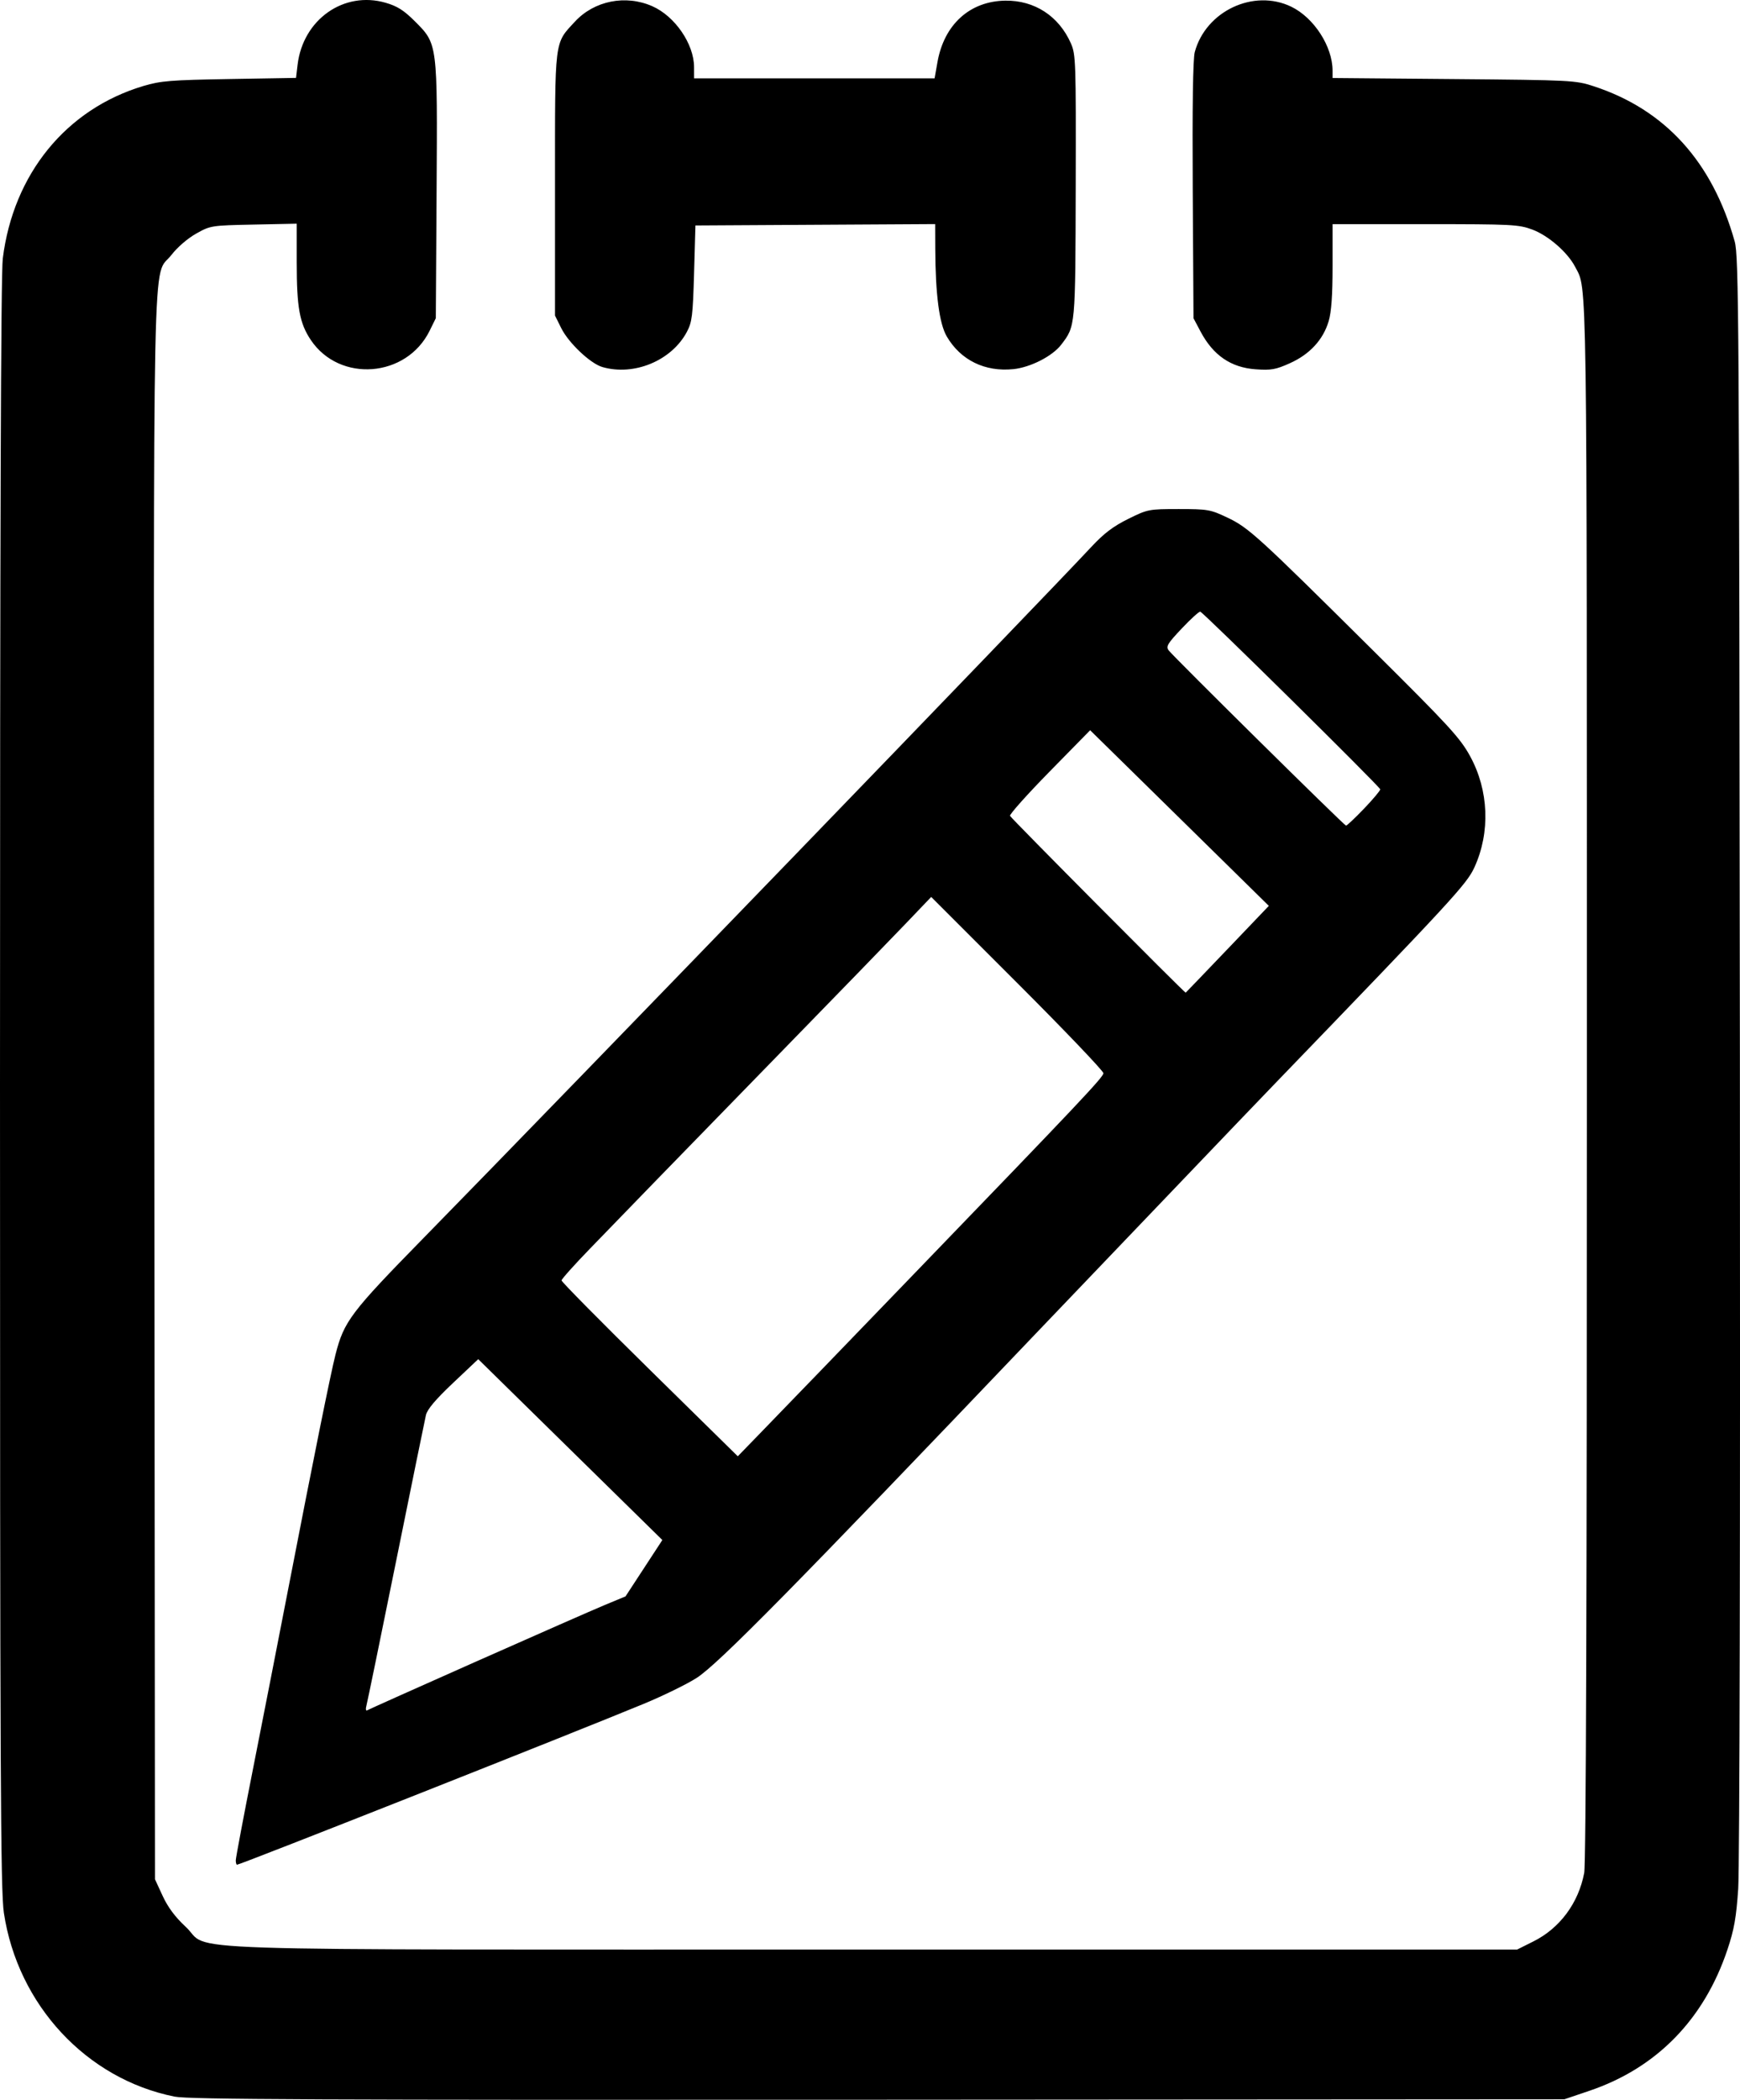 <?xml version="1.0" encoding="UTF-8" standalone="no"?>
<!-- Created with Inkscape (http://www.inkscape.org/) -->

<svg
   width="173.775mm"
   height="209.621mm"
   viewBox="0 0 173.775 209.621"
   version="1.1"
   id="svg1"
   xml:space="preserve"
   inkscape:version="1.3 (0e150ed6c4, 2023-07-21)"
   sodipodi:docname="notepad.svg"
   xmlns:inkscape="http://www.inkscape.org/namespaces/inkscape"
   xmlns:sodipodi="http://sodipodi.sourceforge.net/DTD/sodipodi-0.dtd"
   xmlns="http://www.w3.org/2000/svg"
   xmlns:svg="http://www.w3.org/2000/svg"><sodipodi:namedview
     id="namedview1"
     pagecolor="#ffffff"
     bordercolor="#999999"
     borderopacity="1"
     inkscape:showpageshadow="0"
     inkscape:pageopacity="0"
     inkscape:pagecheckerboard="0"
     inkscape:deskcolor="#d1d1d1"
     inkscape:document-units="mm"
     inkscape:zoom="0.25575084"
     inkscape:cx="566.95806"
     inkscape:cy="304.98433"
     inkscape:window-width="1920"
     inkscape:window-height="1001"
     inkscape:window-x="-9"
     inkscape:window-y="-9"
     inkscape:window-maximized="1"
     inkscape:current-layer="layer1" /><defs
     id="defs1" /><g
     inkscape:label="Vrstva 1"
     inkscape:groupmode="layer"
     id="layer1"
     transform="translate(-17.57,-43.398)"><path
       style="fill:#000000"
       d="m 35.001,252.702 c -8.79,-1.76 -15.658,-9.149 -17.043,-18.336 -0.333,-2.208 -0.387,-13.753 -0.388,-82.742 -0.001,-54.715 0.087,-80.888 0.278,-82.418 1.053,-8.448 6.337,-14.925 14.053,-17.227 1.71,-0.51 2.722,-0.592 8.586,-0.691 l 6.647,-0.113 0.154,-1.3 c 0.537,-4.534 4.626,-7.413 8.803,-6.199 1.159,0.337 1.818,0.755 2.903,1.839 2.288,2.288 2.269,2.139 2.178,16.994 l -0.078,12.657 -0.619,1.256 c -2.307,4.684 -8.982,5.204 -11.86,0.923 -1.13,-1.681 -1.412,-3.231 -1.412,-7.771 v -3.846 l -4.299,0.089 c -4.244,0.088 -4.318,0.099 -5.755,0.909 -0.843,0.475 -1.875,1.365 -2.453,2.117 -1.941,2.522 -1.791,-4.715 -1.716,83.061 l 0.068,79.103 0.768,1.662 c 0.523,1.133 1.254,2.113 2.296,3.078 2.71,2.509 -4.443,2.272 68.511,2.272 h 64.469 l 1.622,-0.811 c 2.641,-1.32 4.502,-3.83 5.073,-6.842 0.178,-0.938 0.267,-27.644 0.265,-79.101 -0.003,-82.267 0.045,-78.874 -1.17,-81.224 -0.748,-1.446 -2.673,-3.124 -4.268,-3.721 -1.37,-0.512 -2.014,-0.545 -10.708,-0.545 h -9.25 v 4.185 c 0,2.922 -0.118,4.583 -0.391,5.502 -0.55,1.853 -1.89,3.306 -3.865,4.193 -1.425,0.64 -1.882,0.721 -3.429,0.61 -2.469,-0.177 -4.24,-1.391 -5.504,-3.774 l -0.701,-1.323 -0.076,-12.768 c -0.05,-8.337 0.021,-13.127 0.202,-13.801 1.104,-4.099 5.887,-6.347 9.64,-4.53 2.268,1.098 4.124,3.974 4.124,6.39 v 0.727 l 12.105,0.106 c 11.745,0.103 12.16,0.124 13.957,0.711 7.134,2.33 11.857,7.521 14.095,15.492 0.413,1.47 0.451,7.497 0.522,81.227 0.044,46.655 -0.025,81.127 -0.168,83.23 -0.196,2.889 -0.407,4.077 -1.078,6.08 -2.333,6.964 -7.077,11.817 -13.768,14.084 l -2.514,0.852 -68.527,0.043 c -55.945,0.035 -68.848,-0.021 -70.277,-0.307 z m 6.115,-23.584 c 0,-0.238 0.769,-4.316 1.708,-9.062 0.939,-4.746 2.551,-12.975 3.58,-18.287 2.487,-12.826 4.18,-21.212 4.67,-23.135 0.85,-3.332 1.507,-4.202 8.809,-11.658 14.748,-15.06 61.66,-63.592 66.692,-68.994 1.242,-1.333 2.178,-2.043 3.665,-2.778 1.957,-0.967 2.057,-0.987 5.054,-0.987 2.889,0 3.155,0.046 4.841,0.845 2.135,1.011 3.012,1.81 14.507,13.215 7.659,7.599 8.744,8.779 9.746,10.607 1.871,3.41 2.035,7.602 0.434,11.099 -0.768,1.678 -2.146,3.171 -19.849,21.516 -1.475,1.528 -5.525,5.755 -9.001,9.393 -3.476,3.638 -7.637,7.988 -9.246,9.666 -1.609,1.678 -4.176,4.362 -5.704,5.964 -24.098,25.262 -31.686,32.964 -33.867,34.376 -0.946,0.612 -3.327,1.779 -5.292,2.592 -6.988,2.893 -40.29,16.062 -40.619,16.062 -0.07,0 -0.127,-0.195 -0.127,-0.432 z m 24.077,-19.881 c 5.894,-2.616 11.646,-5.143 12.782,-5.615 l 2.067,-0.858 1.839,-2.813 1.839,-2.813 -9.195,-9.027 -9.195,-9.027 -2.516,2.377 c -1.745,1.649 -2.574,2.631 -2.707,3.206 -0.105,0.456 -1.446,7.02 -2.979,14.587 -1.533,7.567 -2.865,14.045 -2.959,14.395 -0.096,0.358 -0.066,0.572 0.069,0.49 0.132,-0.081 5.062,-2.287 10.956,-4.903 z m 33.469,-28.106 c 1.755,-1.819 6.409,-6.641 10.342,-10.716 16.45,-17.042 18.763,-19.493 18.763,-19.879 0,-0.223 -3.87,-4.274 -8.599,-9.001 l -8.599,-8.595 -2.61,2.73 c -1.435,1.502 -6.848,7.076 -12.028,12.388 -5.18,5.312 -11.034,11.324 -13.01,13.361 -1.975,2.037 -4.867,5.02 -6.427,6.629 -1.56,1.609 -2.838,3.037 -2.842,3.175 -0.003,0.138 3.956,4.144 8.797,8.903 l 8.803,8.653 2.108,-2.171 c 1.159,-1.194 3.544,-3.659 5.299,-5.478 z m 41.484,-42.965 4.143,-4.336 -4.689,-4.61 c -2.579,-2.535 -6.594,-6.48 -8.923,-8.766 l -4.233,-4.156 -4.05,4.128 c -2.227,2.27 -4.006,4.259 -3.953,4.419 0.068,0.203 17.368,17.61 17.544,17.652 0.009,0.002 1.881,-1.947 4.16,-4.332 z m 13.64,-14.03 c 0.896,-0.933 1.629,-1.806 1.629,-1.939 0,-0.235 -17.586,-17.591 -17.972,-17.736 -0.106,-0.04 -0.936,0.712 -1.844,1.672 -1.429,1.511 -1.605,1.805 -1.314,2.19 0.498,0.657 17.53,17.482 17.713,17.497 0.086,0.007 0.89,-0.75 1.786,-1.684 z M 77.723,80.037 c -1.191,-0.345 -3.367,-2.403 -4.099,-3.876 l -0.626,-1.26 V 61.805 c 0,-14.695 -0.086,-13.996 1.985,-16.242 1.933,-2.097 5.074,-2.722 7.741,-1.541 2.259,1 4.157,3.771 4.162,6.075 l 0.003,1.124 h 12.01 12.01 l 0.285,-1.617 c 0.663,-3.764 3.237,-6.095 6.783,-6.142 2.916,-0.038 5.339,1.541 6.544,4.264 0.488,1.104 0.513,1.825 0.482,14.265 -0.035,14.1 -0.021,13.944 -1.446,15.813 -0.875,1.147 -3.065,2.267 -4.776,2.444 -2.843,0.293 -5.269,-0.893 -6.652,-3.254 -0.754,-1.287 -1.135,-4.189 -1.153,-8.776 l -0.009,-2.45 -11.972,0.069 -11.972,0.069 -0.136,4.763 c -0.121,4.245 -0.199,4.882 -0.718,5.859 -1.527,2.873 -5.271,4.429 -8.444,3.51 z"
       id="path1" /></g></svg>

